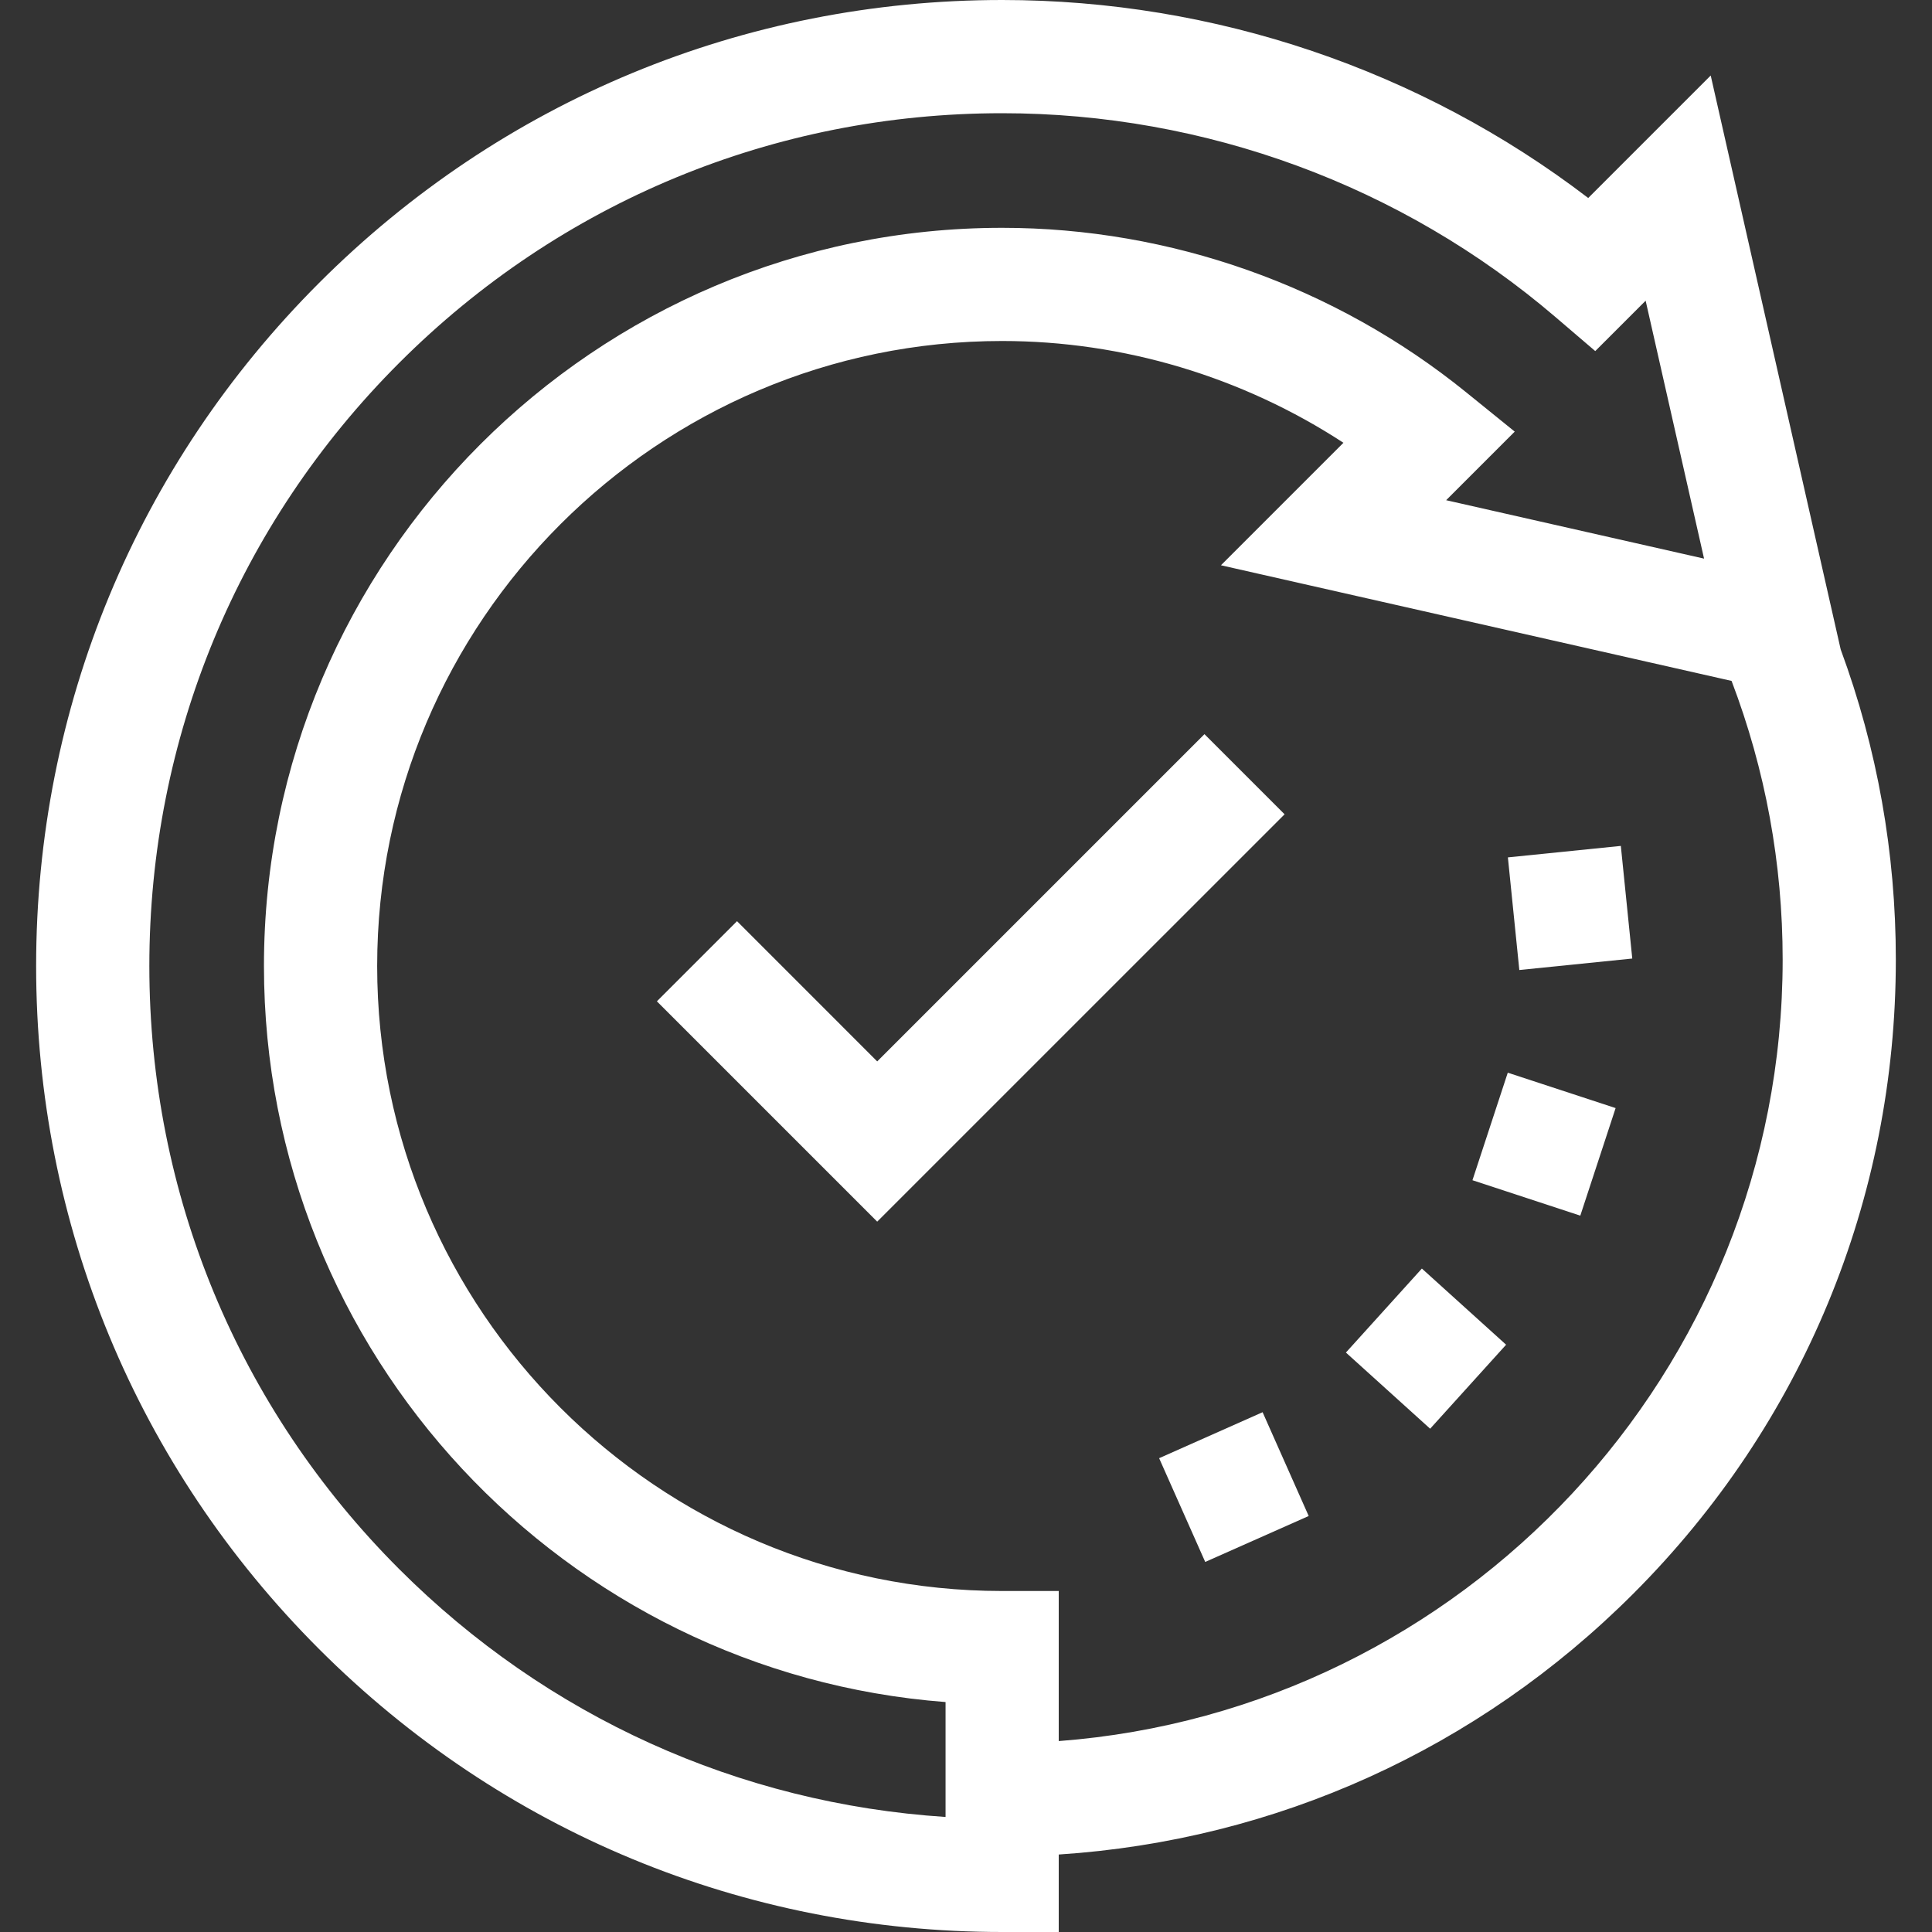 <svg width="50" height="50" viewBox="0 0 50 50" fill="none" xmlns="http://www.w3.org/2000/svg">
<rect x="0" y="0" width="50" height="50" fill="#333333" stroke="none"/>
<path d="M49.064 24.836C49.064 22.073 48.584 19.374 47.637 16.808L44.273 1.954L41.103 5.124C36.77 1.811 31.435 0 25.935 0C19.258 0 12.98 2.6 8.258 7.322C3.536 12.044 0.935 18.322 0.935 25C0.935 31.678 3.536 37.956 8.258 42.678C12.98 47.4 19.258 50 25.935 50H27.4V47.995C33.018 47.628 38.249 45.266 42.266 41.248C46.65 36.865 49.064 31.036 49.064 24.836ZM24.471 47.023C19.127 46.675 14.151 44.428 10.329 40.606C6.161 36.438 3.865 30.895 3.865 25C3.865 19.105 6.161 13.562 10.329 9.394C14.498 5.225 20.04 2.93 25.935 2.93C31.193 2.93 36.279 4.803 40.255 8.205L41.285 9.086L42.589 7.782L44.101 14.457L37.426 12.945L39.201 11.17L37.936 10.146C34.549 7.405 30.287 5.896 25.935 5.896C15.401 5.896 6.831 14.466 6.831 25C6.831 35.042 14.618 43.298 24.471 44.049V47.023ZM27.4 45.059V41.175H25.935C17.017 41.175 9.761 33.919 9.761 25C9.761 16.081 17.017 8.825 25.935 8.825C29.071 8.825 32.152 9.752 34.768 11.459L31.598 14.629L44.813 17.622C45.689 19.923 46.135 22.349 46.135 24.836C46.135 35.499 37.863 44.266 27.4 45.059Z" fill="white"/>
<path d="M29.998 37.738L32.676 36.548L33.869 39.234L31.191 40.423L29.998 37.738Z" fill="white"/>
<path d="M34.832 35.004L36.798 32.83L38.978 34.801L37.012 36.975L34.832 35.004Z" fill="white"/>
<path d="M38.107 30.544L39.021 27.761L41.812 28.677L40.898 31.461L38.107 30.544Z" fill="white"/>
<path d="M39.024 22.189L41.947 21.892L42.243 24.807L39.32 25.104L39.024 22.189Z" fill="white"/>
<path d="M22.702 27.469L19.074 23.84L17 25.914L22.702 31.616L33.245 21.074L31.171 19L22.702 27.469Z" fill="white"/>
</svg>
